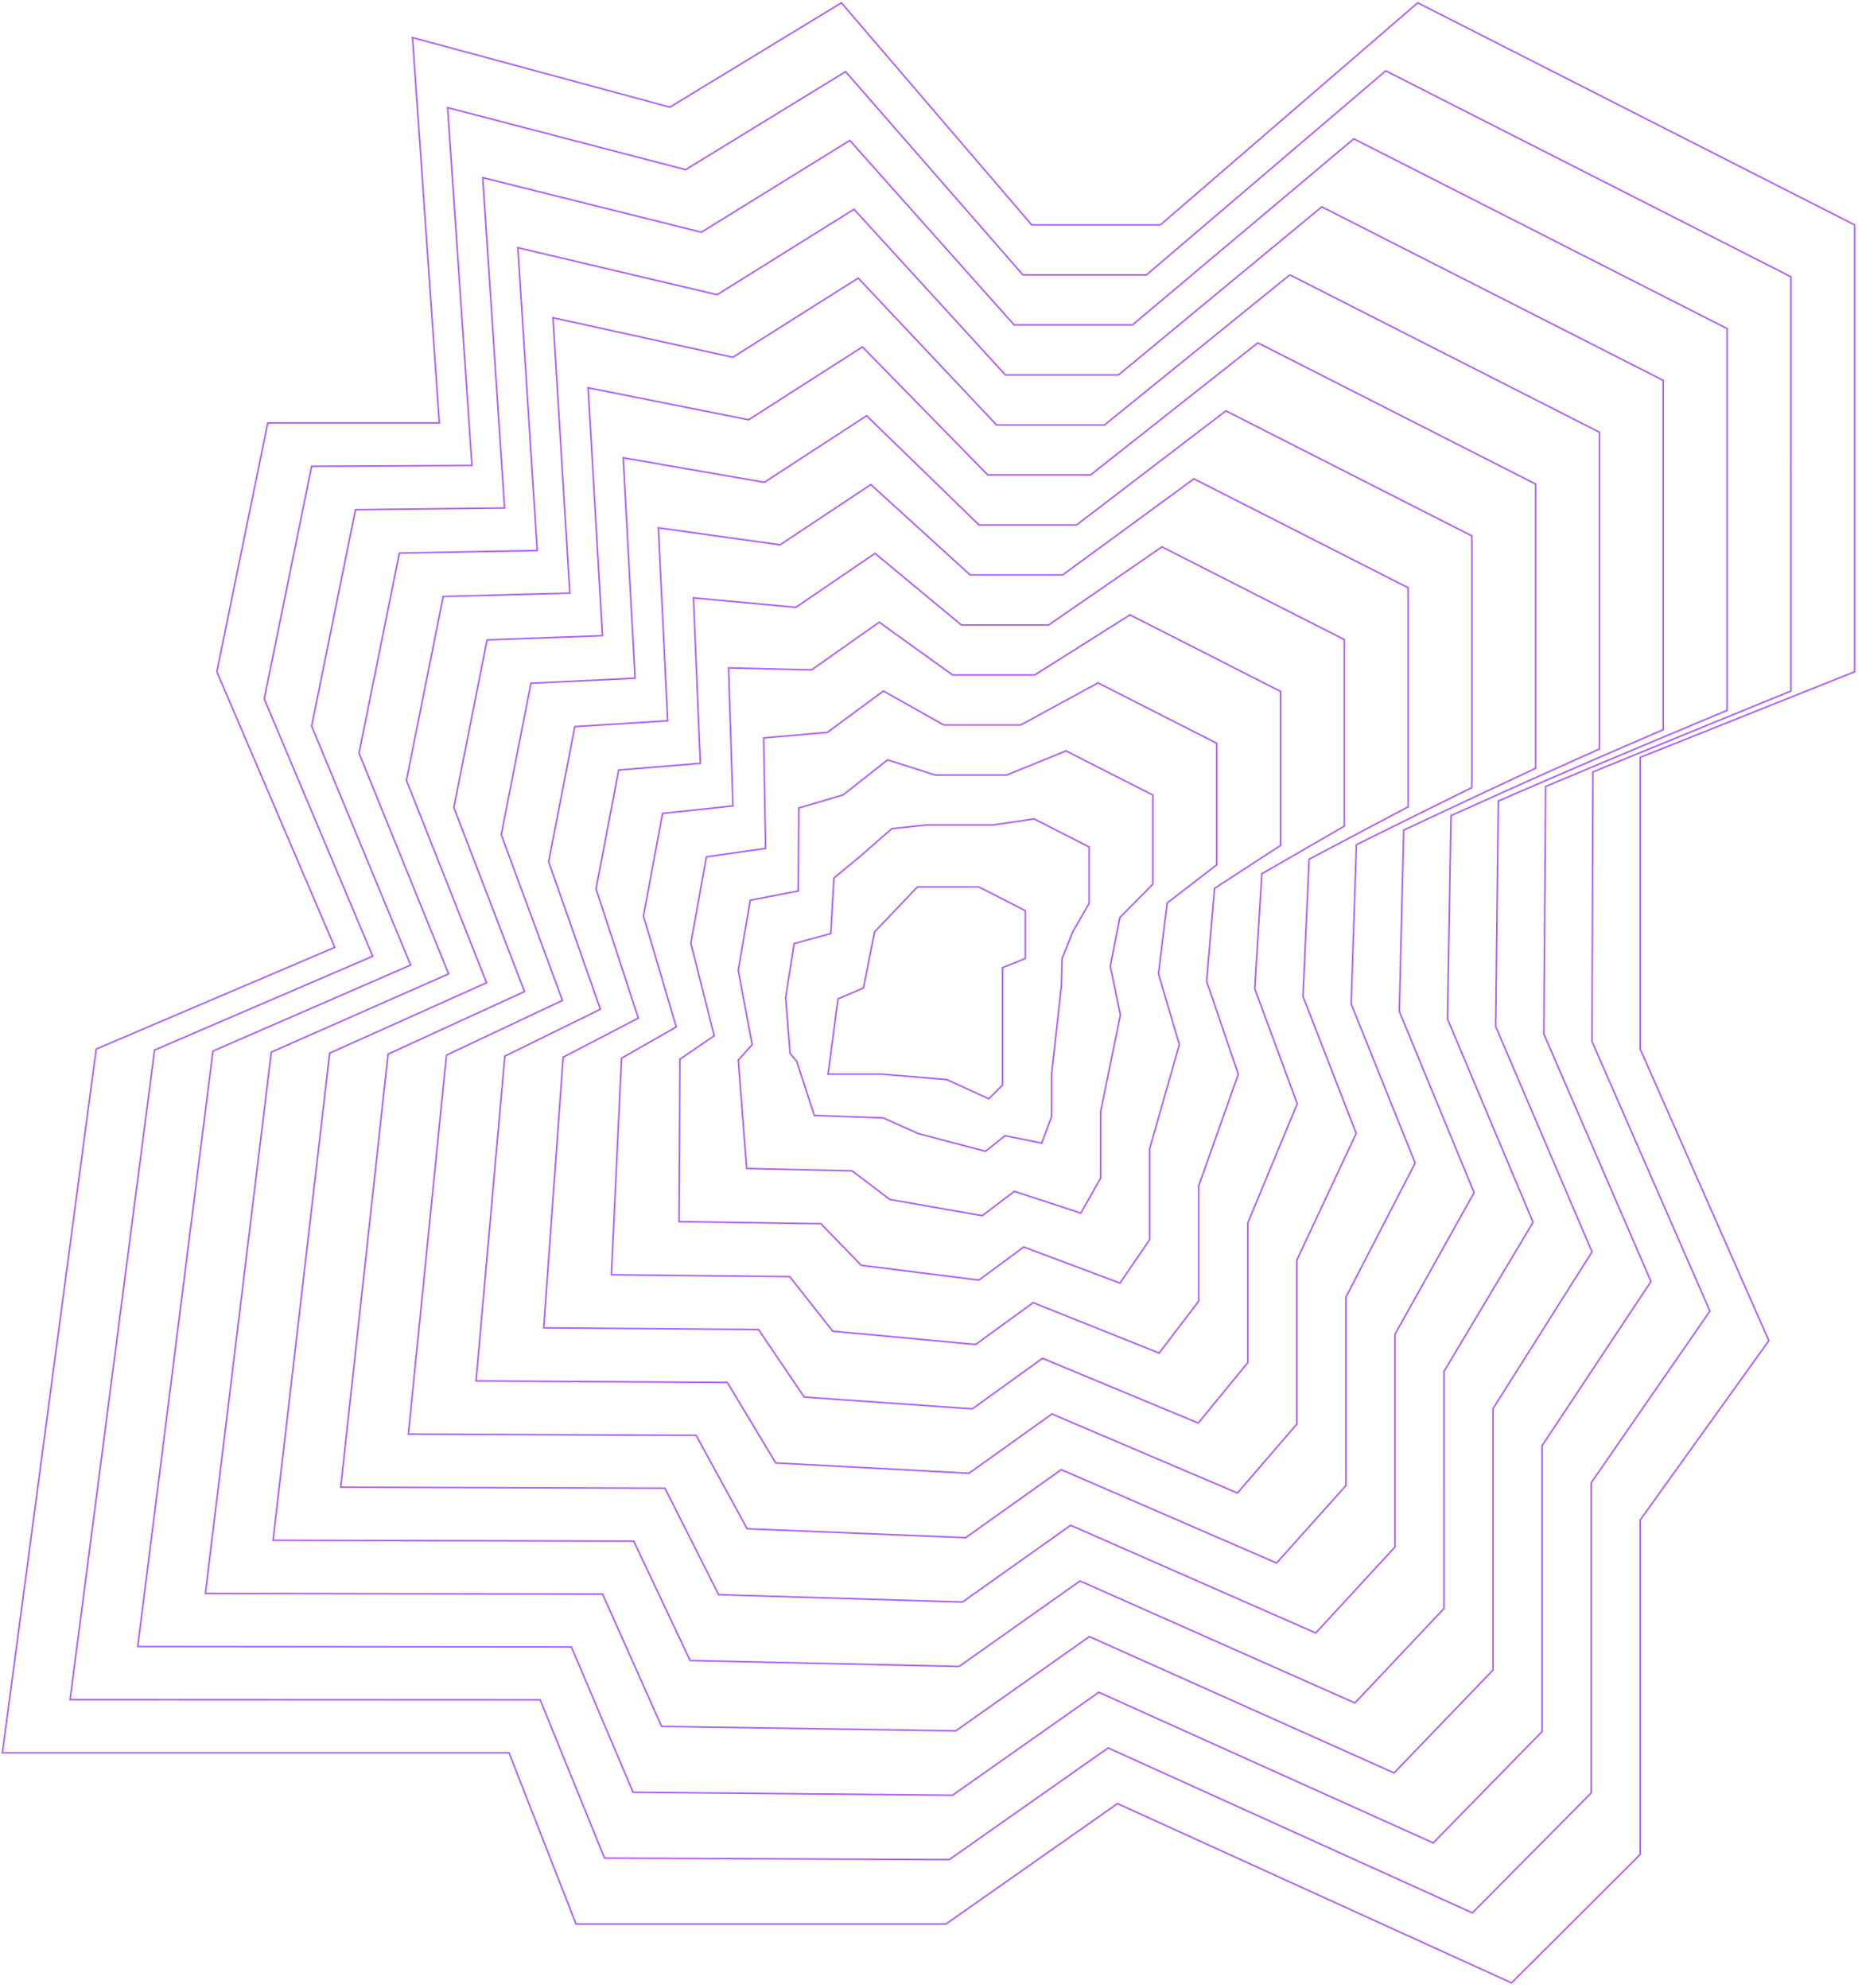 <svg width="328" height="351" viewBox="0 0 328 351" fill="none" xmlns="http://www.w3.org/2000/svg"><path d="M250.273.497l-45.428 39.208h-22.714L148.534.497 118.249 18.92 72.821 6.638l4.732 68.022H47.268l-8.991 43.931 20.82 48.655-42.115 17.951L.42 309.431h89.436l11.83 30.233h65.303l30.285-21.257 69.561 31.649 22.714-22.674v-59.047l22.714-31.649-22.714-51.489v-51.49l37.857-15.116V39.705L250.273.497z" stroke="#AD5CFF" stroke-width=".27"/><path d="M181.004 160.769l-8.215-4.196h-10.837l-7.56 7.937-1.965 9.907-4.486 1.921-1.764 13.295h9.526l11.441.96 7.409 3.387 2.419-2.426v-20.726l4.032-1.617v-8.442z" stroke="#AD5CFF" stroke-width=".27"/><path d="M244.629 12.503l-42.25 36.03h-21.8l-31.304-35.886-28.246 17.31-42.01-10.955 4.293 63.17-28.3.148-8.367 41.063 19.151 45.424-38.51 16.569-14.921 114.679 82.996.037 11.36 27.943 60.85.261 28.048-19.716 64.304 29.122 20.966-21.173v-54.748l20.967-30.323-20.812-47.59.156-47.591 34.944-14.278V48.856l-71.515-36.353z" stroke="#AD5CFF" stroke-width=".27"/><path d="M238.985 24.51l-39.071 32.852h-20.887l-29.01-32.565-26.208 16.199-38.59-9.63 3.853 58.319-26.316.296-7.743 38.195 17.482 42.192-34.904 15.188-13.28 105.122 76.556.074 10.89 25.655 56.396.521 25.812-18.173 59.045 26.593 19.22-19.672v-50.449l19.219-28.996-18.909-43.692.31-43.692 32.033-13.44v-67.4L238.985 24.51z" stroke="#AD5CFF" stroke-width=".27"/><path d="M233.34 36.515L197.448 66.19h-19.973l-26.717-29.243-24.169 15.087-35.17-8.305 3.412 53.468-24.331.444-7.12 35.327 15.813 38.96-31.297 13.808-11.641 95.566 70.117.11 10.42 23.367 51.942.781 23.576-16.631 53.788 24.065 17.472-18.17v-46.15l17.472-27.67-17.007-39.794.465-39.794 29.121-12.601V67.158L233.34 36.515z" stroke="#AD5CFF" stroke-width=".27"/><path d="M227.695 48.52l-32.714 26.5h-19.059l-24.423-25.923-22.13 13.975-31.752-6.978 2.973 48.616-22.347.591-6.495 32.459 14.143 35.73-27.692 12.427-10 86.009 63.677.148 9.95 21.077 47.49 1.042 21.338-15.089 48.53 21.537 15.725-16.669V242.12l15.725-26.344-15.104-35.895.62-35.895 26.208-11.764V76.31l-54.663-27.79z" stroke="#AD5CFF" stroke-width=".27"/><path d="M222.051 60.527l-29.535 23.32H174.37l-22.129-22.6-20.091 12.862-28.333-5.652 2.534 43.765-20.363.739-5.872 29.591L92.59 175.05l-24.085 11.046-8.36 76.452 57.237.185 9.48 18.789 43.036 1.303L189 269.277l43.273 19.01 13.977-15.169v-37.551l13.978-25.018-13.202-31.996.775-31.997 23.296-10.926V85.461l-49.046-24.934z" stroke="#AD5CFF" stroke-width=".27"/><path d="M216.407 72.532L190.05 92.676h-17.232l-19.835-19.28-18.052 11.751-24.915-4.327 2.094 38.914-18.377.886-5.249 26.724L99.29 176.61l-20.48 9.666-6.72 66.895 50.798.222 9.011 16.501 38.582 1.563 16.866-12.006 38.014 16.482 12.231-13.668v-33.252l12.23-23.691-11.3-28.099.931-28.098 20.384-10.087V94.612l-43.429-22.08z" stroke="#AD5CFF" stroke-width=".27"/><path d="M210.763 84.538l-23.178 16.966h-16.318l-17.542-15.959-16.014 10.64-21.496-3.001 1.655 34.062-16.393 1.034-4.624 23.856 9.134 26.035-16.873 8.285-5.08 57.339 44.359.258 8.54 14.212 34.129 1.824 14.629-10.464 32.757 13.954 10.483-12.166v-28.954l10.484-22.365-9.398-24.199 1.085-24.2 17.473-9.249v-38.683l-37.812-19.225z" stroke="#AD5CFF" stroke-width=".27"/><path d="M205.118 96.544l-20 13.789h-15.405l-15.248-12.638-13.974 9.528-18.077-1.676 1.215 29.211-14.409 1.182-4.001 20.987 7.466 22.804-13.267 6.904-3.44 47.783 37.919.296 8.071 11.923 29.675 2.084 12.393-8.922 27.498 11.426 8.737-10.665v-24.655l8.736-21.038-7.496-20.301 1.241-20.301 14.56-8.412v-32.938l-32.194-16.371z" stroke="#AD5CFF" stroke-width=".27"/><path d="M199.475 108.55l-16.822 10.611h-14.491l-12.954-9.316-11.936 8.416-14.658-.35.776 24.36-12.424 1.329-3.377 18.12 5.796 19.572-9.662 5.523-1.798 38.227 31.479.332 7.6 9.635 25.222 2.344 10.156-7.38 22.241 8.898 6.989-9.164v-20.355l6.989-19.712-5.593-16.403 1.396-16.403 11.648-7.573v-27.195l-26.577-13.516z" stroke="#AD5CFF" stroke-width=".27"/><path d="M193.829 120.556l-13.643 7.434h-13.577l-10.661-5.996-9.897 7.304-11.239.977.336 19.508-10.439 1.477-2.754 15.252 4.127 16.341-6.055 4.142-.159 28.67 25.04.369 7.13 7.346 20.769 2.606 7.919-5.839 16.983 6.37 5.242-7.662v-16.057l5.242-18.386-3.691-12.504 1.551-12.504 8.736-6.735v-21.452l-20.96-10.661z" stroke="#AD5CFF" stroke-width=".27"/><path d="M188.185 132.562l-10.464 4.256h-12.664l-8.367-2.674-7.858 6.192-7.82 2.302-.104 14.657-8.455 1.625-2.129 12.383 2.457 13.11-2.45 2.762 1.482 19.113 18.6.406 6.661 5.058 16.315 2.866 5.683-4.297 11.725 3.842 3.495-6.161v-11.758l3.494-17.059-1.788-8.606 1.706-8.606 5.824-5.897v-15.708l-15.343-7.806z" stroke="#AD5CFF" stroke-width=".27"/><path d="M182.541 144.568l-7.286 1.079h-11.75l-6.073.647-5.819 5.08-4.402 3.628-.543 9.805-6.47 1.773-1.506 9.516.787 9.878 1.157 1.381 3.123 9.557 12.16.443 6.19 2.769 11.863 3.126 3.446-2.755 6.467 1.315 1.747-4.661v-7.458l1.748-15.733.113-4.707 1.861-4.708 2.912-5.059v-9.964l-9.725-4.952z" stroke="#AD5CFF" stroke-width=".27"/></svg>